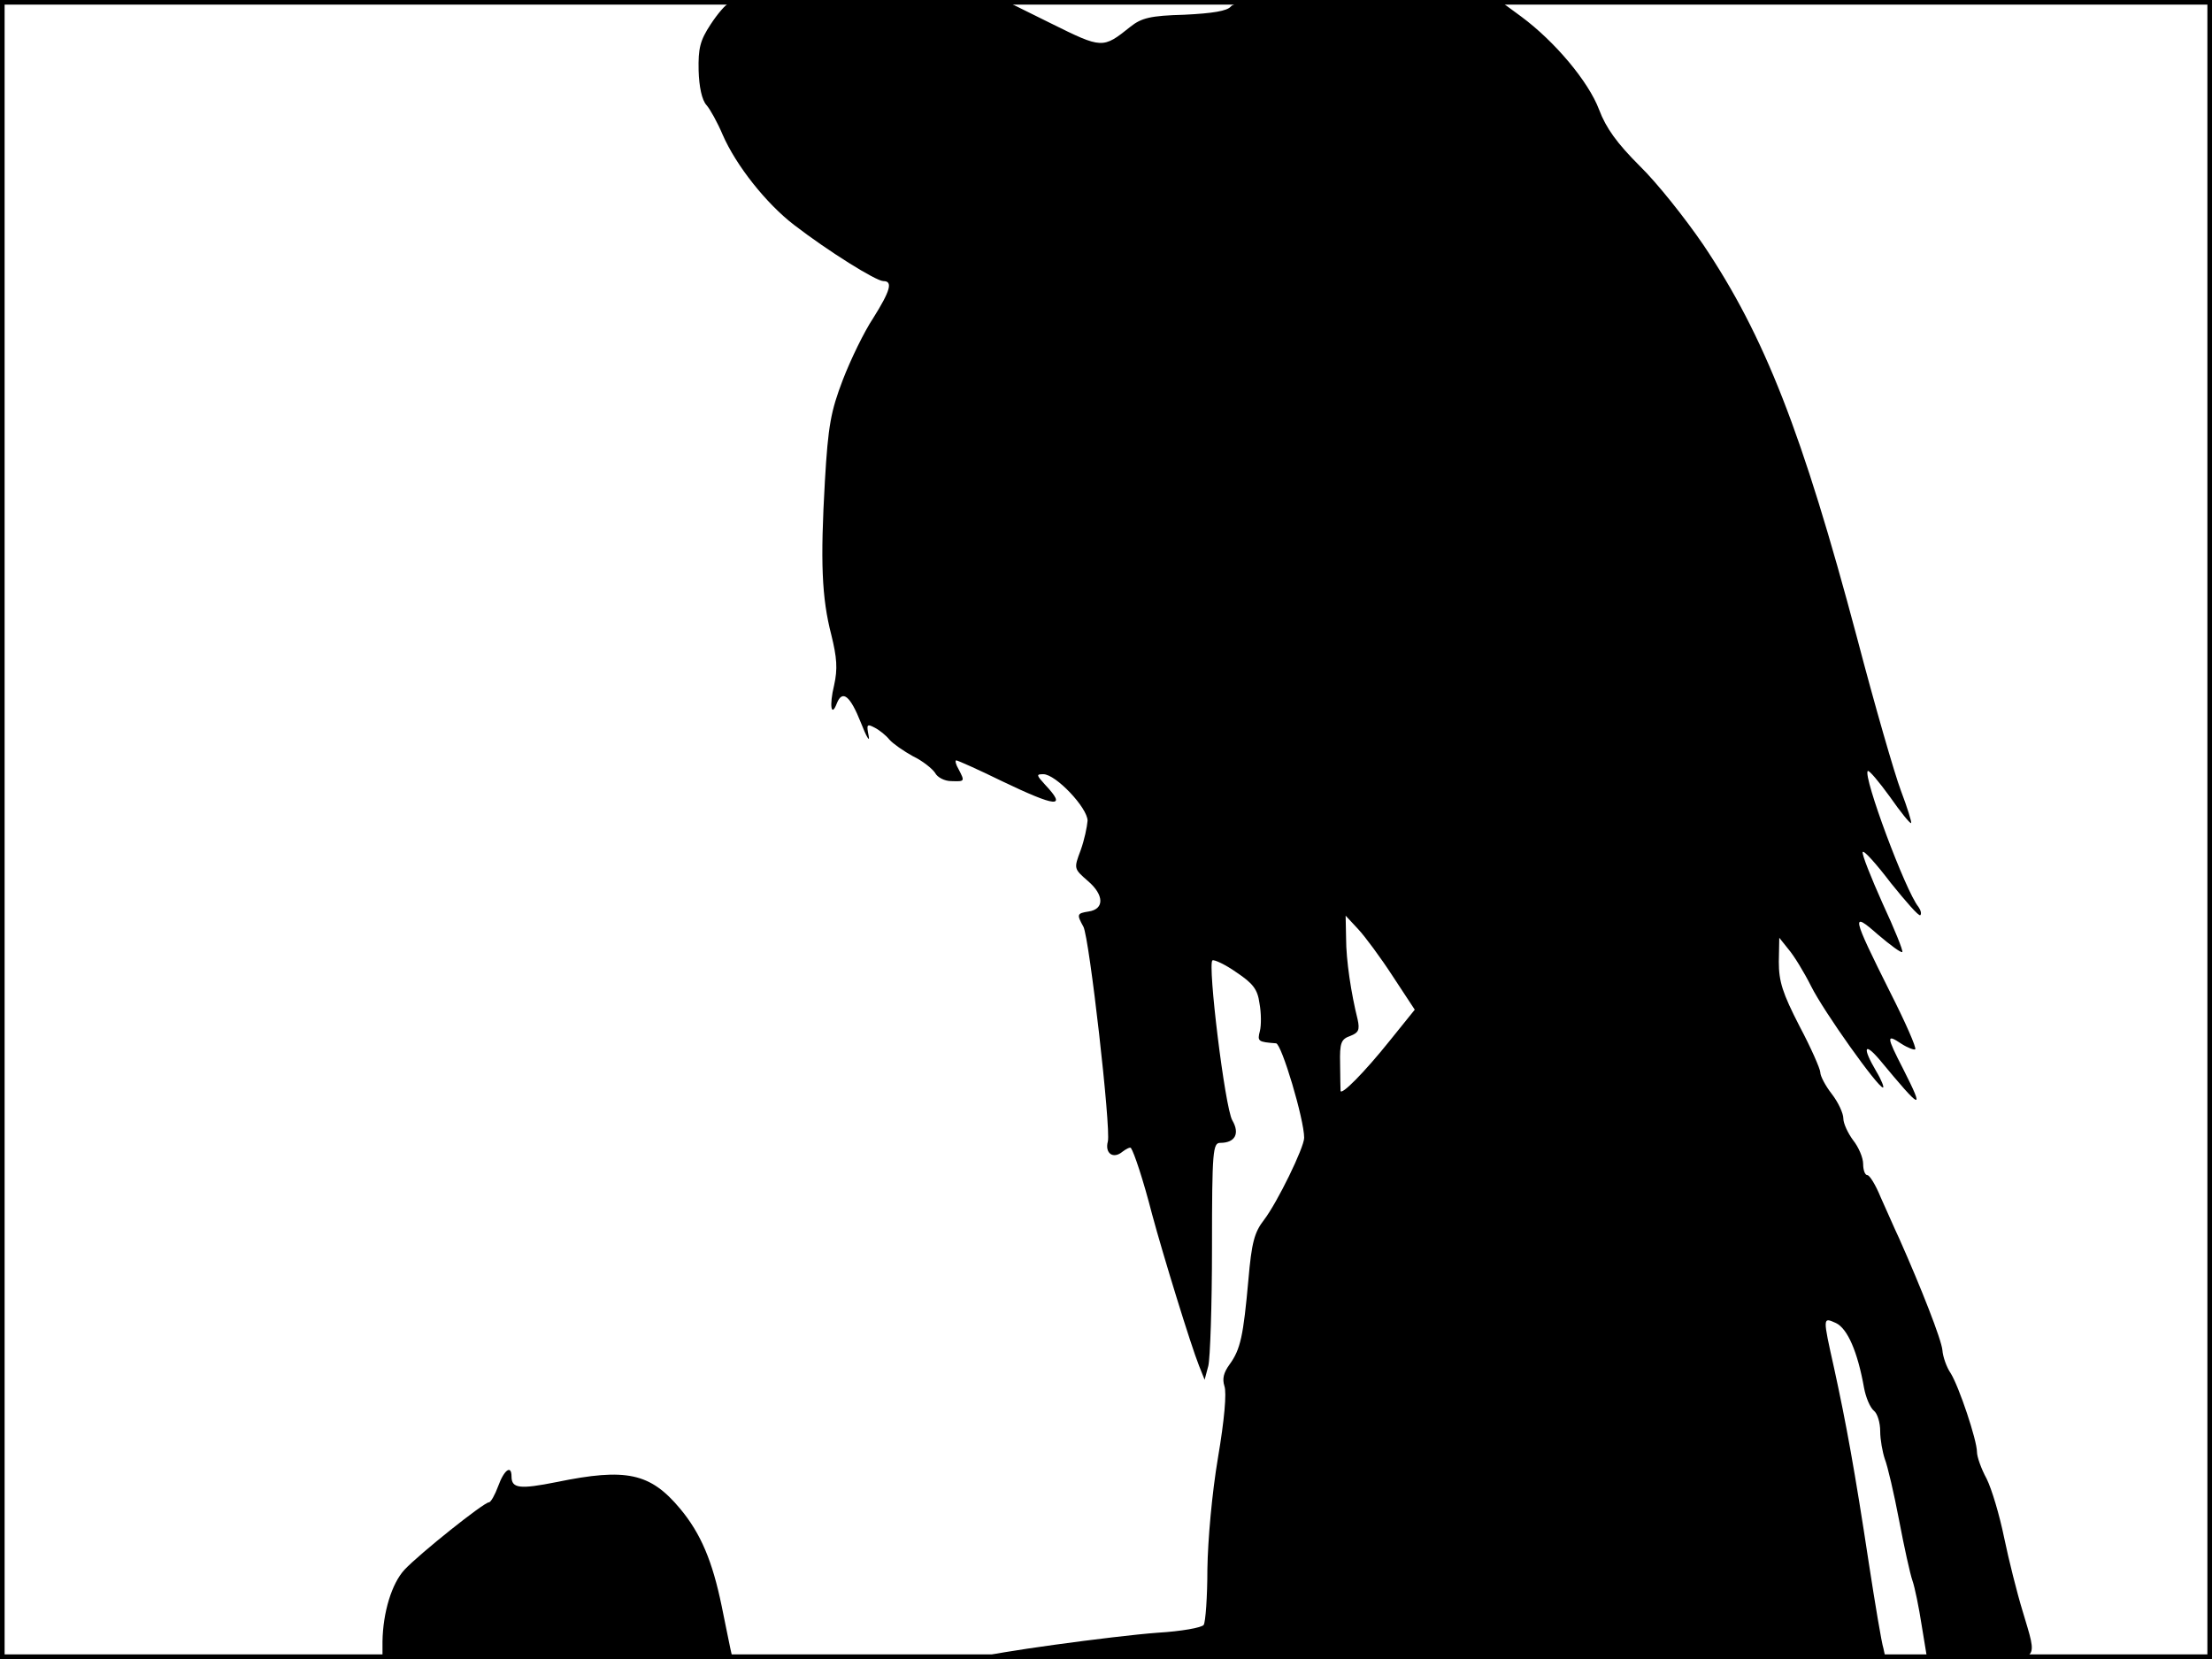 <?xml version="1.0" standalone="no"?>
<!DOCTYPE svg PUBLIC "-//W3C//DTD SVG 20010904//EN"
 "http://www.w3.org/TR/2001/REC-SVG-20010904/DTD/svg10.dtd">
<svg version="1.0" xmlns="http://www.w3.org/2000/svg"
 width="480pt" height="360pt" viewBox="0 0 480 360"
 preserveAspectRatio="xMidYMid meet">
<rect width="1" height="360" fill="#000000"/>
<rect x="479" width="1" height="360" fill="#000000"/>
<rect width="480" height="1" fill="#000000"/>
<rect y="359" width="480" height="1" fill="#000000"/>
<g transform="translate(0,360) scale(0.1,-0.1)"
fill="#000000" stroke="none">
<path d="M1582 3593 c-7 -2 -25 -23 -40 -46 -23 -35 -27 -52 -26 -100 1 -35 7
-64 17 -75 8 -9 24 -38 35 -64 29 -67 95 -150 155 -196 74 -57 178 -122 194
-122 21 0 15 -21 -22 -80 -20 -30 -49 -90 -66 -134 -26 -68 -32 -99 -39 -220
-10 -175 -7 -253 14 -334 12 -49 14 -73 6 -109 -11 -45 -6 -71 6 -39 12 30 29
16 52 -42 12 -31 20 -44 17 -29 -5 25 -4 27 13 18 10 -5 25 -17 32 -26 8 -9
31 -25 51 -36 21 -10 42 -27 48 -36 5 -10 21 -18 35 -18 30 -1 30 -1 16 26 -6
10 -8 19 -5 19 3 0 48 -20 99 -45 119 -57 142 -59 94 -8 -19 21 -20 23 -4 23
27 0 96 -73 96 -101 -1 -13 -7 -42 -15 -64 -15 -40 -15 -40 16 -67 35 -30 36
-61 1 -66 -25 -4 -26 -6 -11 -33 13 -25 60 -438 53 -466 -7 -26 12 -39 32 -22
8 6 16 10 18 8 7 -10 27 -70 46 -144 24 -89 84 -284 102 -329 l12 -30 8 30 c4
16 8 131 8 257 0 211 2 227 18 227 32 0 43 20 26 49 -16 28 -54 340 -43 347 4
2 28 -9 52 -26 36 -24 46 -37 50 -67 4 -21 4 -48 1 -60 -6 -23 -4 -24 35 -27
12 -1 61 -165 61 -205 0 -21 -58 -140 -87 -178 -21 -27 -27 -49 -34 -130 -11
-122 -17 -151 -41 -184 -13 -18 -16 -31 -11 -47 5 -14 0 -73 -14 -155 -13 -77
-22 -178 -23 -242 0 -60 -4 -115 -8 -121 -4 -6 -49 -14 -100 -17 -95 -7 -374
-45 -381 -53 -2 -2 438 -4 978 -4 l983 0 -5 23 c-4 12 -18 96 -32 187 -30 198
-49 302 -75 421 -25 112 -25 111 4 98 25 -12 47 -62 61 -141 4 -21 13 -42 21
-49 8 -6 14 -26 14 -45 0 -18 5 -45 10 -60 6 -15 20 -75 31 -133 11 -58 24
-117 29 -131 5 -14 14 -58 20 -97 l12 -73 114 0 c132 0 126 -7 93 104 -12 39
-30 111 -40 159 -10 49 -27 106 -38 128 -12 22 -21 48 -21 58 0 26 -39 142
-57 171 -9 13 -17 36 -18 50 -2 23 -46 135 -94 243 -11 23 -28 63 -40 89 -11
27 -24 48 -29 48 -5 0 -9 11 -9 24 0 14 -10 37 -22 52 -11 15 -21 36 -21 47 0
11 -11 35 -25 53 -14 18 -25 39 -25 47 0 7 -20 53 -45 100 -37 72 -45 97 -45
140 l1 52 20 -25 c12 -14 34 -50 49 -80 28 -56 145 -220 156 -220 3 0 -3 16
-15 36 -30 51 -26 64 8 24 92 -111 98 -113 51 -20 -37 72 -37 77 -4 55 14 -9
28 -14 30 -12 3 3 -21 58 -54 123 -84 168 -86 178 -27 126 27 -23 50 -40 53
-38 2 3 -17 50 -43 106 -25 56 -45 106 -43 111 2 5 29 -25 61 -67 33 -41 61
-73 64 -70 3 3 1 11 -4 18 -28 34 -121 284 -110 295 3 2 24 -23 48 -56 23 -33
44 -59 46 -57 2 1 -8 33 -22 70 -14 37 -57 186 -95 331 -119 447 -201 656
-334 854 -39 57 -100 134 -138 171 -49 49 -73 82 -88 122 -23 61 -96 148 -169
202 l-49 36 -285 0 c-232 0 -287 -3 -296 -14 -8 -10 -40 -15 -101 -18 -74 -2
-93 -7 -117 -26 -60 -48 -61 -48 -172 7 l-103 51 -292 -1 c-160 0 -297 -3
-304 -6z m1440 -2111 l48 -73 -54 -67 c-56 -70 -106 -120 -107 -109 0 4 -1 30
-1 59 -1 45 2 53 22 60 18 7 21 13 16 36 -14 56 -25 128 -25 176 l-1 49 27
-29 c15 -16 49 -62 75 -102z"/>
<path d="M1081 375 c-7 -19 -16 -35 -20 -35 -11 0 -150 -111 -183 -146 -28
-30 -47 -93 -48 -156 l0 -38 380 0 380 0 -5 22 c-3 13 -11 55 -19 93 -20 97
-45 157 -90 211 -65 78 -117 89 -268 58 -80 -16 -98 -14 -98 12 0 26 -16 15
-29 -21z"/>
</g>
</svg>
